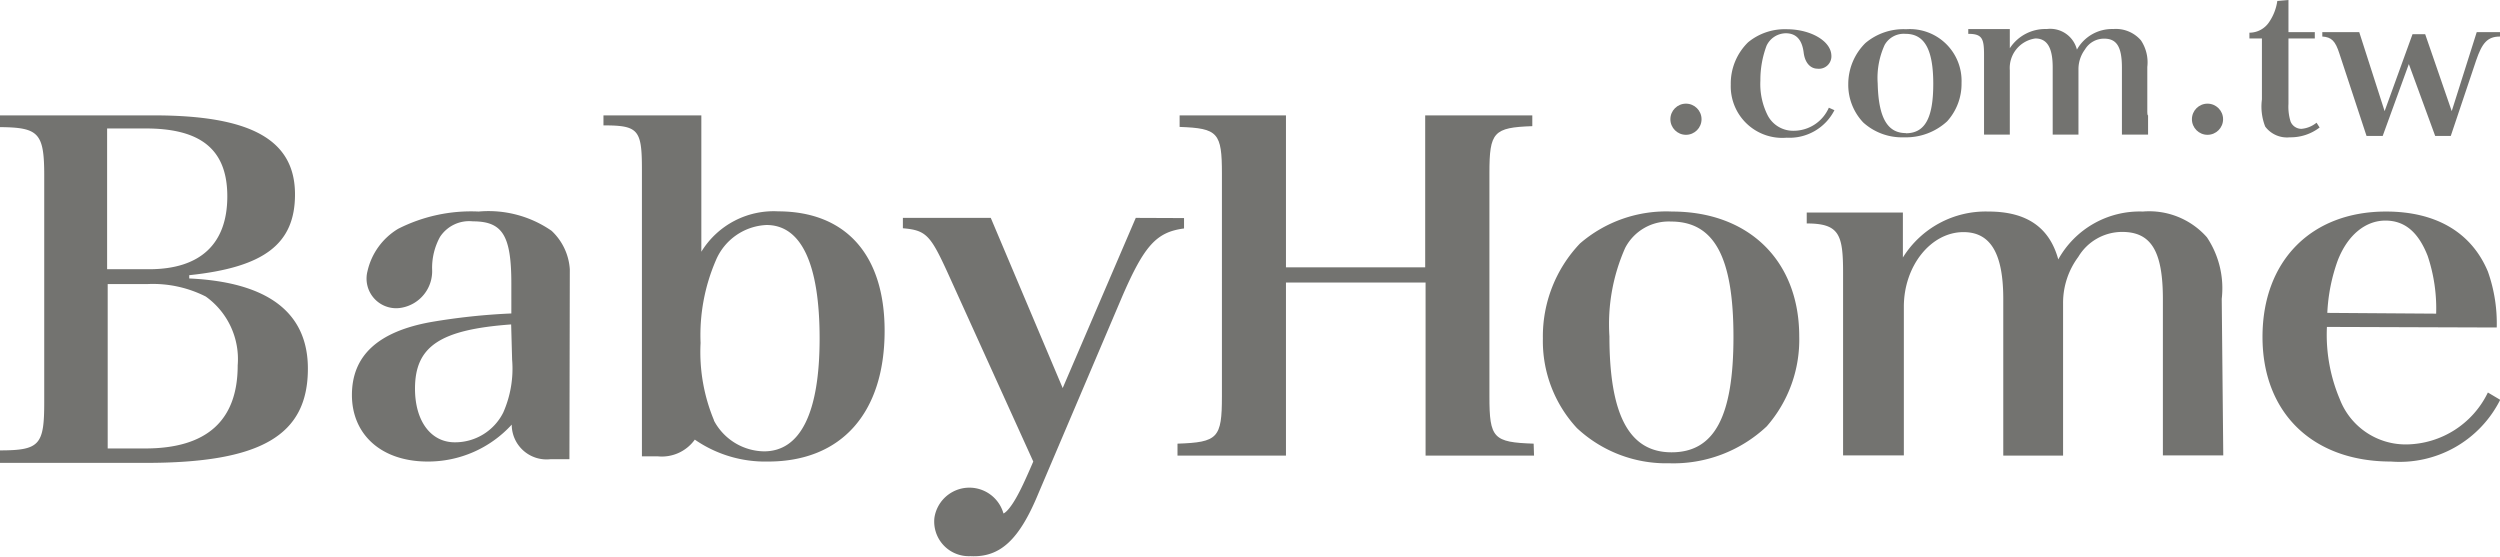 <svg id="圖層_1" data-name="圖層 1" xmlns="http://www.w3.org/2000/svg" viewBox="0 0 130 28.96"><title>bbh-log-gray</title><path d="M34.21,23.73h-.83s0-1.49,0-3.69V8.82c0-2.08-.18-2.3-2-2.3V6h5.09v7.09a4.41,4.41,0,0,1,4-2.1C44,11,46,13.27,46,17.2,46,21.48,43.75,24,39.94,24a6.43,6.43,0,0,1-3.81-1.14A2.11,2.11,0,0,1,34.21,23.73Zm2.91-1.87a3,3,0,0,0,2.61,1.61c1.89,0,2.89-2,2.89-5.87s-.95-5.9-2.76-5.9a3,3,0,0,0-2.64,1.85,9.8,9.8,0,0,0-.79,4.28A9.22,9.22,0,0,0,37.13,21.86Z" style="fill:#737370"/><path d="M82.16,12.66A6.86,6.86,0,0,1,86.94,11c4,0,6.62,2.56,6.62,6.49a6.84,6.84,0,0,1-1.69,4.68,7.08,7.08,0,0,1-5.07,1.92A6.8,6.8,0,0,1,82,22.26a6.65,6.65,0,0,1-1.77-4.66A7,7,0,0,1,82.16,12.66Zm4.76,10.86c2.22,0,3.22-1.84,3.22-6s-1-6-3.25-6a2.55,2.55,0,0,0-2.38,1.37,9.77,9.77,0,0,0-.82,4.6C83.69,21.58,84.72,23.52,86.92,23.52Z" style="fill:#737370"/><path d="M121,17a8.59,8.59,0,0,0,.67,3.76,3.67,3.67,0,0,0,3.48,2.35,4.77,4.77,0,0,0,4.22-2.7l.64.38A5.85,5.85,0,0,1,124.33,24c-4.07,0-6.68-2.53-6.68-6.48S120.18,11,124.07,11c2.61,0,4.45,1.09,5.3,3.12a8.06,8.06,0,0,1,.46,2.91Zm5.68-.69a8.61,8.61,0,0,0-.44-3c-.49-1.25-1.2-1.84-2.2-1.84s-1.95.71-2.48,2.08a9.26,9.26,0,0,0-.54,2.72Z" style="fill:#737370"/><path d="M0,23.42c2.07,0,2.3-.29,2.3-2.51V9.12C2.3,6.9,2,6.63,0,6.61V6H8c5.07,0,7.34,1.28,7.34,4.11,0,2.56-1.58,3.79-5.5,4.2v.17c4.09.19,6.17,1.77,6.17,4.69,0,3.47-2.43,4.9-8.44,4.9H0ZM7.75,14c2.66,0,4.07-1.31,4.07-3.79S10.39,6.68,7.57,6.68h-2V14Zm-.2,9.32c3.2,0,4.81-1.45,4.81-4.32a4,4,0,0,0-1.66-3.58,6.08,6.08,0,0,0-3-.65H5.6v8.55Z" style="fill:#737370"/><path d="M29.63,14a3,3,0,0,0-.95-2,5.76,5.76,0,0,0-3.79-1,8.38,8.38,0,0,0-4.19.9,3.46,3.46,0,0,0-1.59,2.2A1.54,1.54,0,0,0,20.89,16,1.93,1.93,0,0,0,22.47,14a3.35,3.35,0,0,1,.41-1.68,1.81,1.81,0,0,1,1.71-.81c1.54,0,2,.73,2,3.24V16.3a33.21,33.21,0,0,0-4.2.45c-2.74.5-4.09,1.75-4.09,3.79S19.81,24,22.24,24a5.89,5.89,0,0,0,4.37-1.92,1.81,1.81,0,0,0,2,1.8h1Zm-3,4.7a5.65,5.65,0,0,1-.46,2.75A2.8,2.8,0,0,1,23.65,23c-1.25,0-2.07-1.11-2.07-2.79,0-2.2,1.3-3.07,5-3.34Z" style="fill:#737370"/><path d="M115.53,15.54a4.77,4.77,0,0,0-.77-3.2A4,4,0,0,0,111.43,11a4.84,4.84,0,0,0-4.4,2.49c-.46-1.68-1.66-2.49-3.63-2.49a5.07,5.07,0,0,0-4.45,2.39l0-2.34-5,0v.57c1.69,0,1.89.57,1.89,2.55v9.51H99V15.95c0-2.13,1.41-3.88,3.1-3.88,1.41,0,2.07,1.11,2.07,3.48v8.14h3.11V15.75a4,4,0,0,1,.79-2.39,2.66,2.66,0,0,1,2.28-1.3c1.51,0,2.12,1,2.12,3.5v8.12h3.14Z" style="fill:#737370"/><path d="M79.75,23.07c-2.1-.07-2.3-.28-2.3-2.46V9c0-2.13.21-2.37,2.23-2.44V6H74.11v7.9H66.87V6H61.34V6.6c2,.07,2.2.3,2.2,2.44V20.61c0,2.17-.21,2.39-2.31,2.46v.62h5.64v-9h7.26v9h5.64Z" style="fill:#737370"/><path d="M59.06,11.33l-3.8,8.85-3.74-8.85H46.95v.54c1.2.1,1.43.36,2.3,2.25L53.73,24s-.47,1.11-.75,1.63c-.52,1-.8,1.07-.8,1.07a1.84,1.84,0,0,0-3.59.22,1.8,1.8,0,0,0,1.87,2C52,29,53,28.08,54,25.65l4.35-10.22c1.16-2.68,1.79-3.36,3.22-3.55v-.54Z" style="fill:#737370"/><path d="M97,2.24a3.07,3.07,0,0,1,2.12-.72A2.69,2.69,0,0,1,102,4.31a2.9,2.9,0,0,1-.75,2,3.16,3.16,0,0,1-2.24.83,3,3,0,0,1-2.12-.77,2.84,2.84,0,0,1-.78-2A3,3,0,0,1,97,2.24Zm2.1,4.69c1,0,1.43-.79,1.43-2.57s-.45-2.6-1.44-2.6A1.14,1.14,0,0,0,98,2.34a4.13,4.13,0,0,0-.36,2C97.68,6.09,98.13,6.92,99.1,6.92Z" style="fill:#737370"/><path d="M119,5.4a2.6,2.6,0,0,0,.11.92.61.61,0,0,0,.56.38,1.43,1.43,0,0,0,.79-.32l.16.25a2.47,2.47,0,0,1-1.55.51,1.41,1.41,0,0,1-1.28-.56,2.85,2.85,0,0,1-.17-1.41V2h-.65v-.3A1.23,1.23,0,0,0,118,1.14a2.59,2.59,0,0,0,.42-1.09L119,0c0,.42,0,.74,0,1.67h1.37V2H119Z" style="fill:#737370"/><path d="M123.9,7.07h-.84l-1.41-4.28c-.21-.66-.41-.86-.89-.89V1.67h1.92L124,5.78l1.45-4h.66l1.38,4,1.3-4.11H130V1.9c-.65,0-.93.33-1.24,1.24l-1.32,3.93h-.81l-1.37-3.74Z" style="fill:#737370"/><path d="M111.66,5.73V3.48a2.06,2.06,0,0,0-.33-1.38,1.72,1.72,0,0,0-1.44-.59A2.09,2.09,0,0,0,108,2.58a1.43,1.43,0,0,0-1.57-1.07,2.2,2.2,0,0,0-1.92,1v-1h-2.16v.25c.73,0,.82.25.82,1.1V5h0V7h1.34V5h0V3.65A1.55,1.55,0,0,1,105.84,2c.61,0,.9.48.9,1.5V5.73c0,.1,0,.19,0,.27V7h1.34V5.78s0,0,0,0V3.57a1.72,1.72,0,0,1,.34-1,1.15,1.15,0,0,1,1-.56c.65,0,.92.43.92,1.51V5.73c0,.14,0,.27,0,.38V7h1.36V6C111.66,6,111.66,5.85,111.66,5.73Z" style="fill:#737370"/><circle cx="87.67" cy="6.2" r="0.81" style="fill:#737370"/><circle cx="114.79" cy="6.2" r="0.81" style="fill:#737370"/><path d="M95.39,5.73a2.62,2.62,0,0,1-2.48,1.43A2.68,2.68,0,0,1,90,4.4,3,3,0,0,1,90.9,2.2a3,3,0,0,1,2-.68c1.26,0,2.29.61,2.33,1.34a.65.65,0,0,1-.74.71c-.26,0-.62-.2-.7-.84s-.37-1-.93-1a1.12,1.12,0,0,0-1,.65,5.07,5.07,0,0,0-.32,1.81A3.61,3.61,0,0,0,91.92,6a1.49,1.49,0,0,0,1.35.8,2,2,0,0,0,1.83-1.2Z" style="fill:#737370"/></svg>